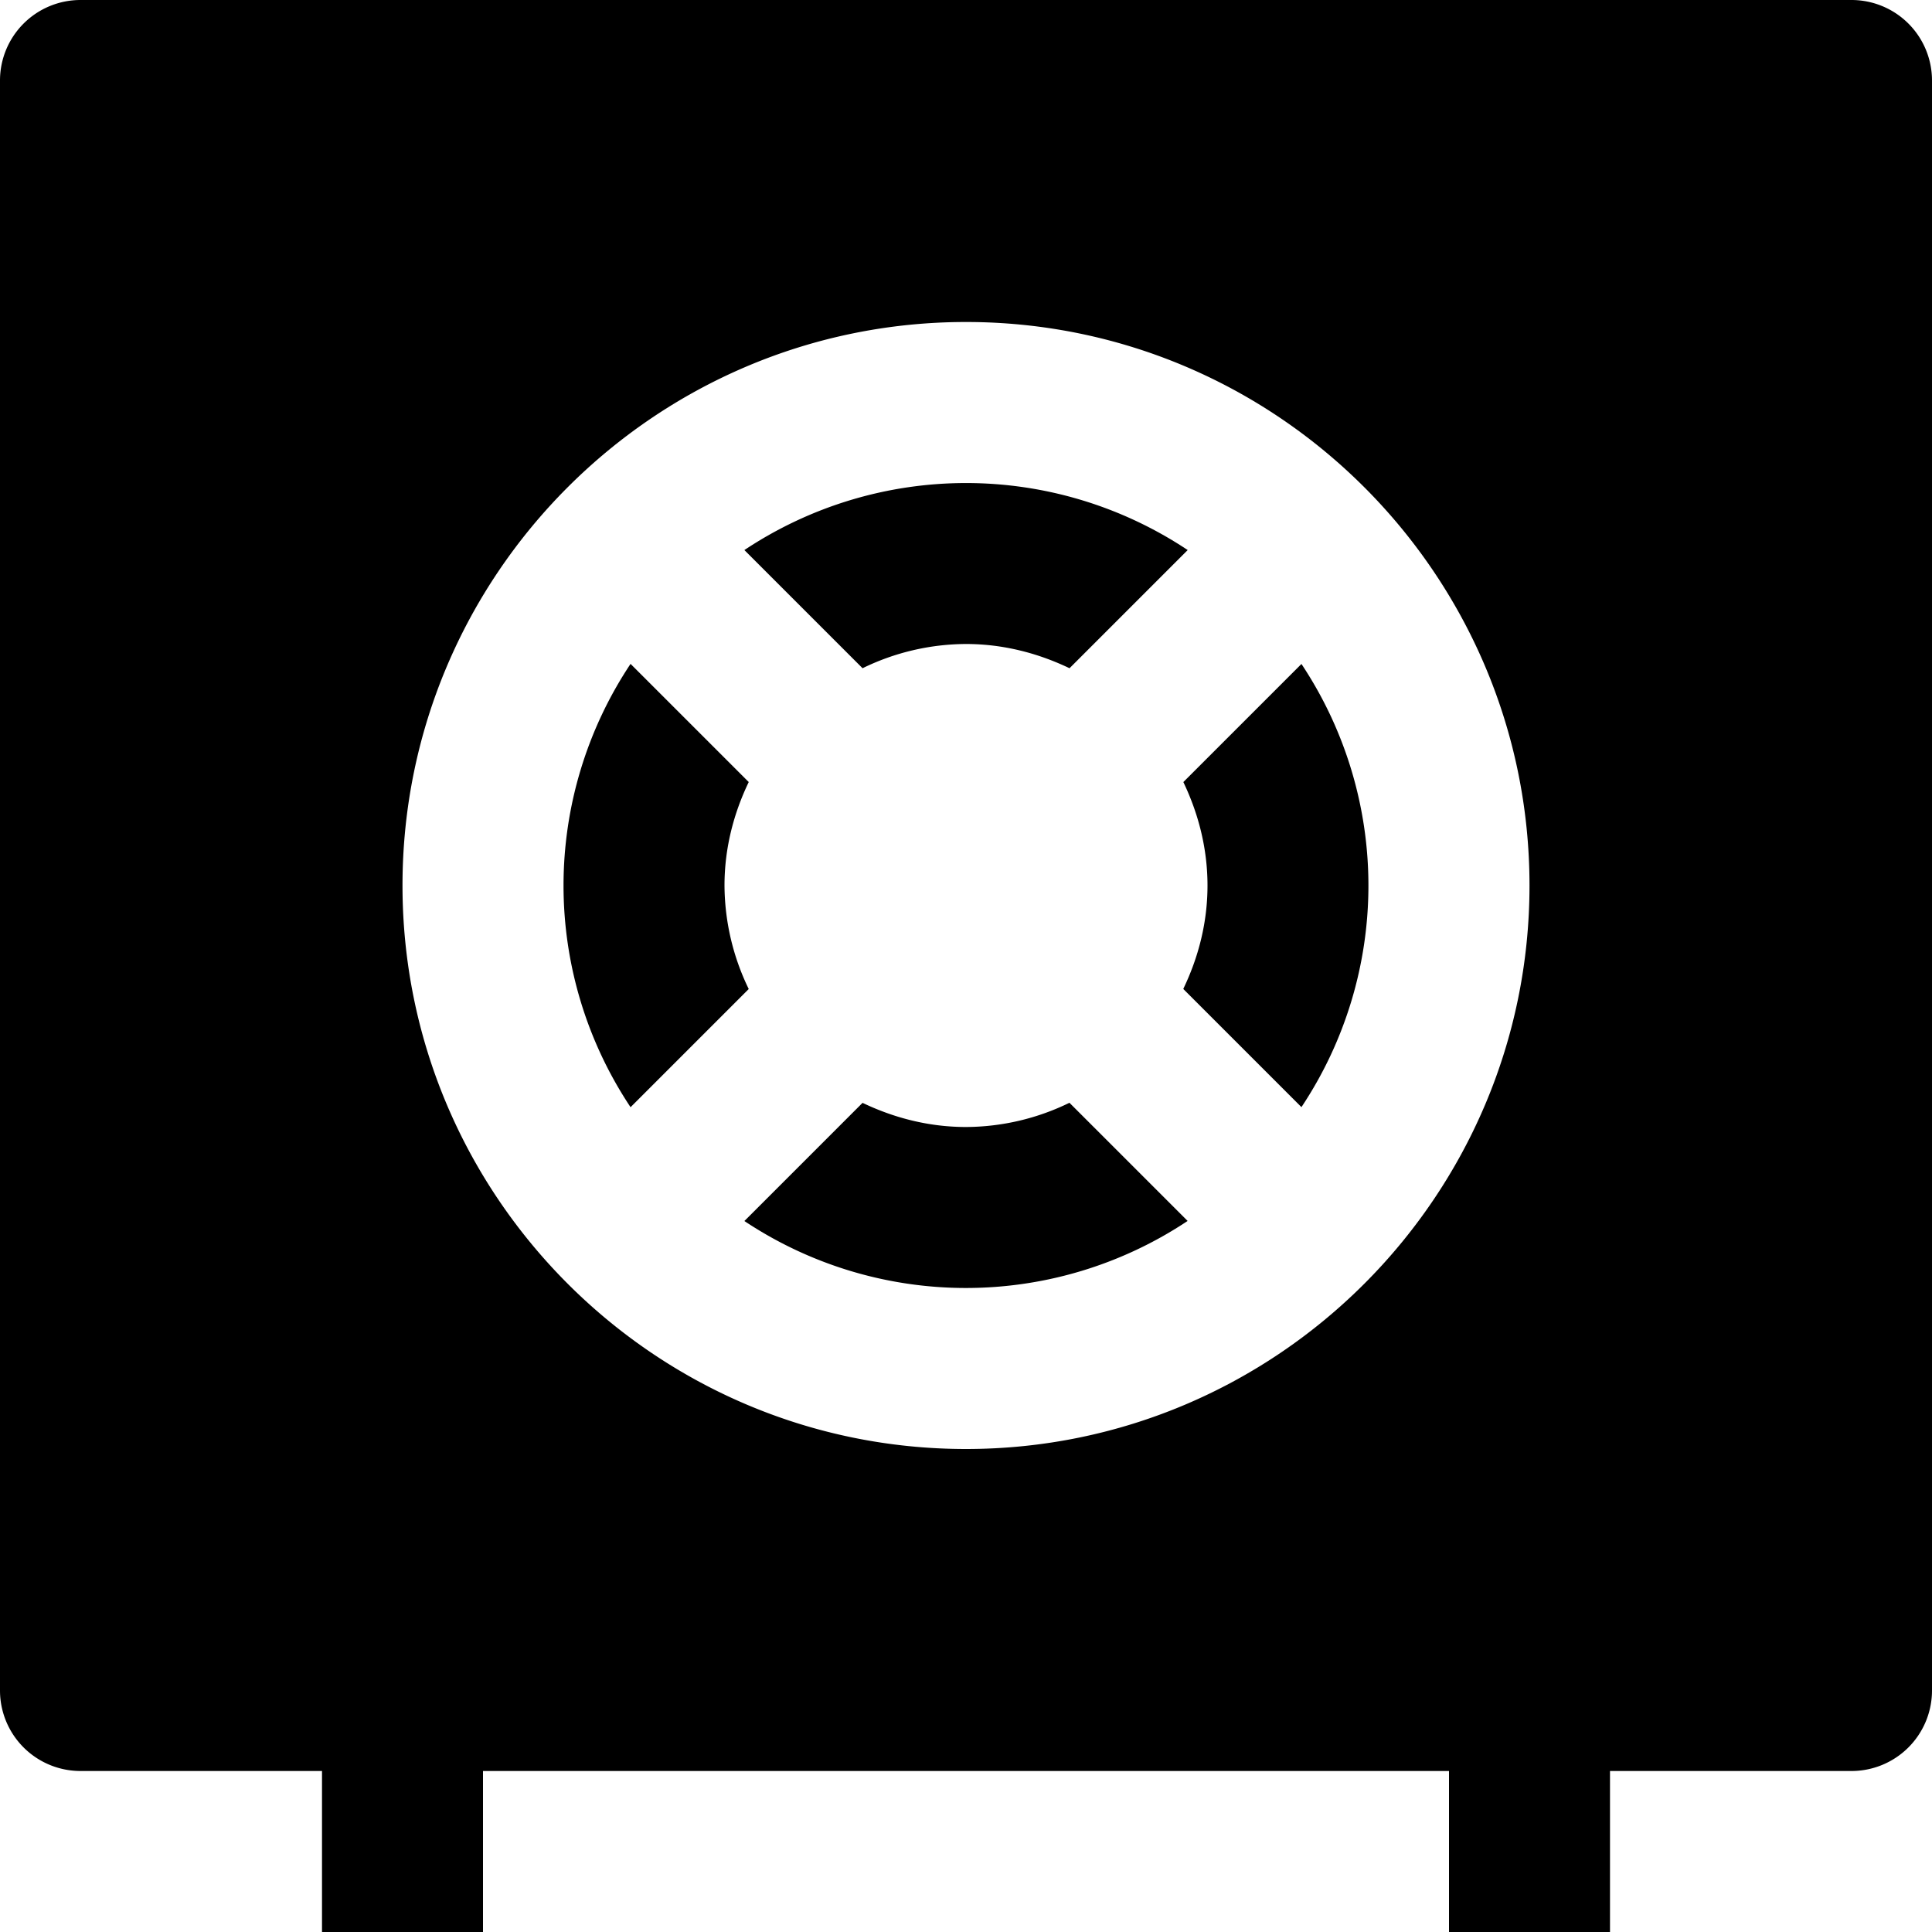 <svg id="nc_icon" xmlns="http://www.w3.org/2000/svg" xml:space="preserve" viewBox="0 0 24 24"><g fill="currentColor" class="nc-icon-wrapper"><path d="M9.301 12.286A2.97 2.97 0 0 1 9 11c0-.462.113-.894.301-1.285L7.833 8.247a4.969 4.969 0 0 0 0 5.507l1.468-1.468zM13.285 13.699A2.95 2.95 0 0 1 12 14c-.461 0-.894-.113-1.285-.3l-1.468 1.468a4.969 4.969 0 0 0 5.506-.001l-1.468-1.468zM10.715 8.301A2.95 2.95 0 0 1 12 8c.462 0 .895.114 1.286.301l1.468-1.468a4.97 4.97 0 0 0-5.507 0l1.468 1.468z"/><path d="M23 0H1a1 1 0 0 0-1 1v20a1 1 0 0 0 1 1h3v2h2v-2h12v2h2v-2h3a1 1 0 0 0 1-1V1a1 1 0 0 0-1-1zM12 18c-3.86 0-7-3.14-7-7s3.14-7 7-7 7 3.14 7 7-3.14 7-7 7z"/><path d="M14.7 9.715c.187.391.3.824.3 1.285 0 .462-.113.894-.301 1.285l1.468 1.468a4.969 4.969 0 0 0 0-5.505L14.7 9.715z"/></g></svg>
